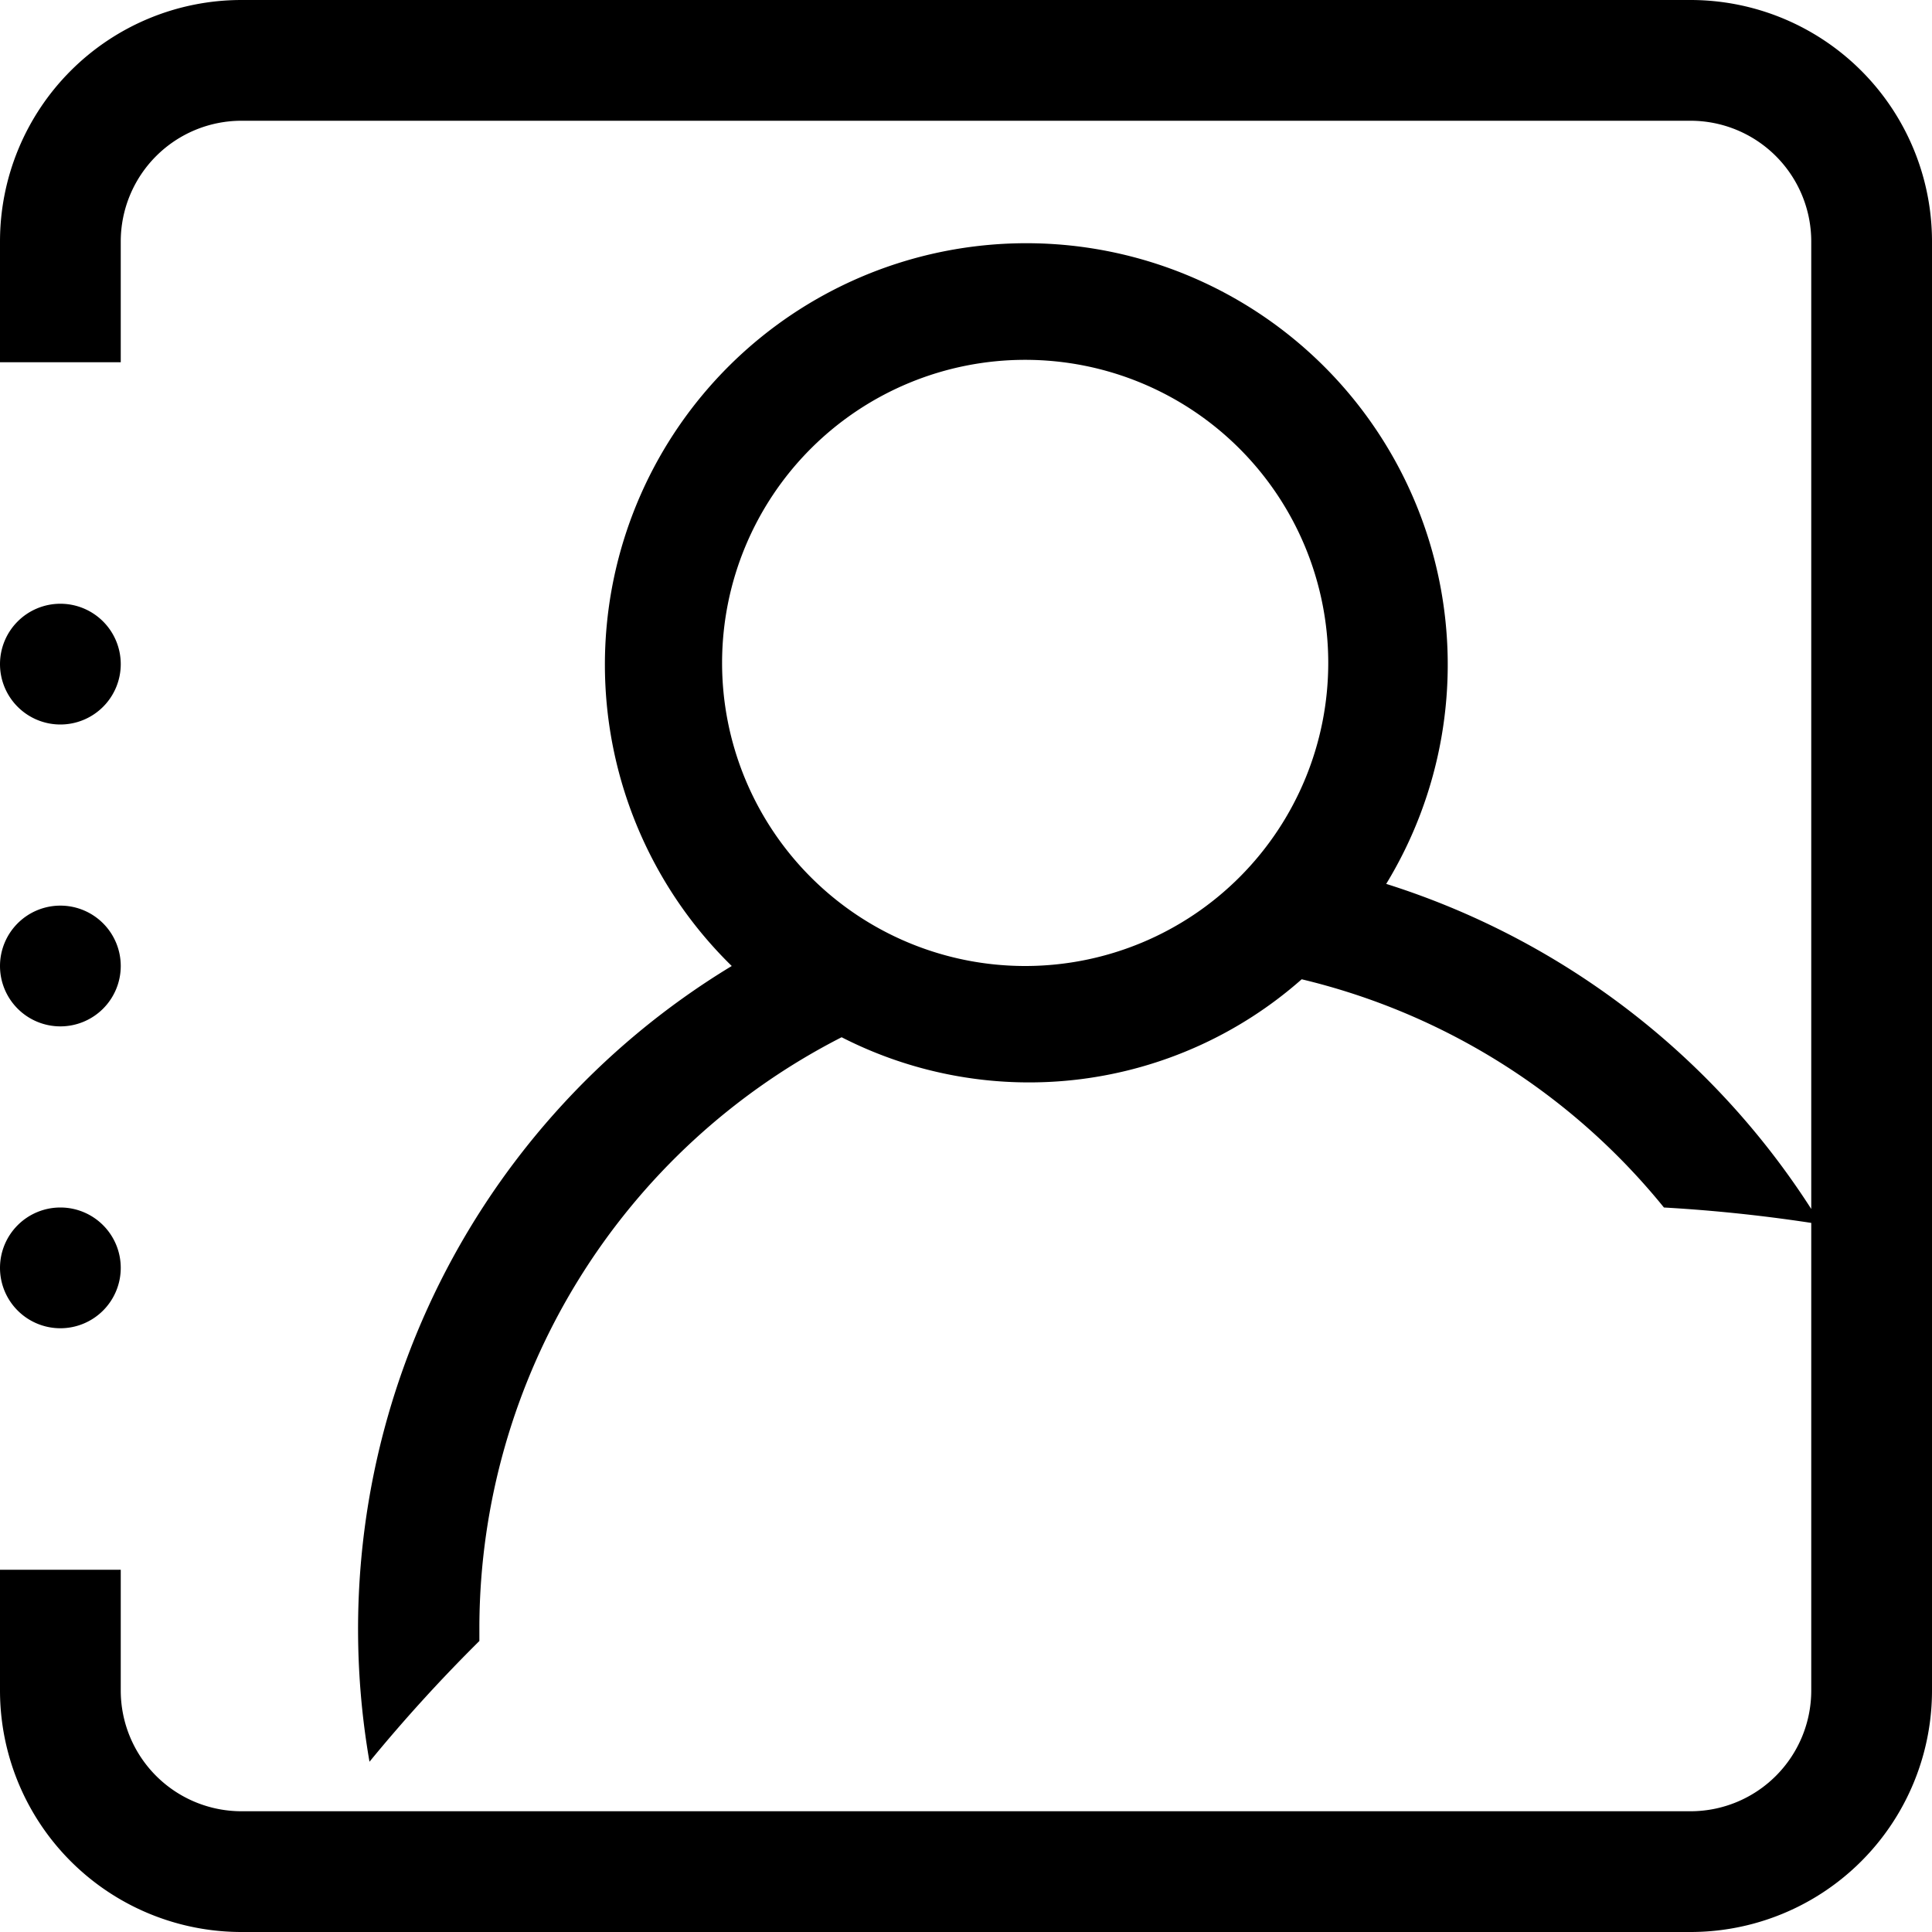 <svg id="address_book" data-name="address book" xmlns="http://www.w3.org/2000/svg" viewBox="0 0 16 16">
  <title></title>
  <path id="_Composition_contour_" data-name="&lt;Composition contour&gt;" d="M11.48,7.32A3.49,3.49,0,1,0,6.06,8a6.42,6.42,0,0,0-3,6.59,13.071,13.071,0,0,1,.91-1v-.13a5.5,5.5,0,0,1,3-4.87,3.41,3.41,0,0,0,3.81-.48,5.51,5.51,0,0,1,3,1.89,13,13,0,0,1,1.3.14A6.51,6.51,0,0,0,11.48,7.32ZM8.48,8A2.51,2.51,0,1,1,8.5,8ZM14,0H2A2,2,0,0,0,0,2V3H1V2A1,1,0,0,1,2,1H14a1,1,0,0,1,1,1V14a1,1,0,0,1-1,1H2a1,1,0,0,1-1-1V13H0v1a2,2,0,0,0,2,2H14a2,2,0,0,0,2-2V2A2,2,0,0,0,14,0ZM.5,8.5h0A.5.5,0,0,1,0,8H0a.5.5,0,0,1,.5-.5h0A.5.5,0,0,1,1,8H1A.5.5,0,0,1,.5,8.5ZM.5,6h0A.5.5,0,0,1,0,5.5H0A.5.5,0,0,1,.5,5h0a.5.5,0,0,1,.5.5H1A.5.5,0,0,1,.5,6Zm0,5h0a.5.5,0,0,1-.5-.5H0A.5.5,0,0,1,.5,10h0a.5.5,0,0,1,.5.5H1A.5.5,0,0,1,.5,11Z"/>
</svg>
